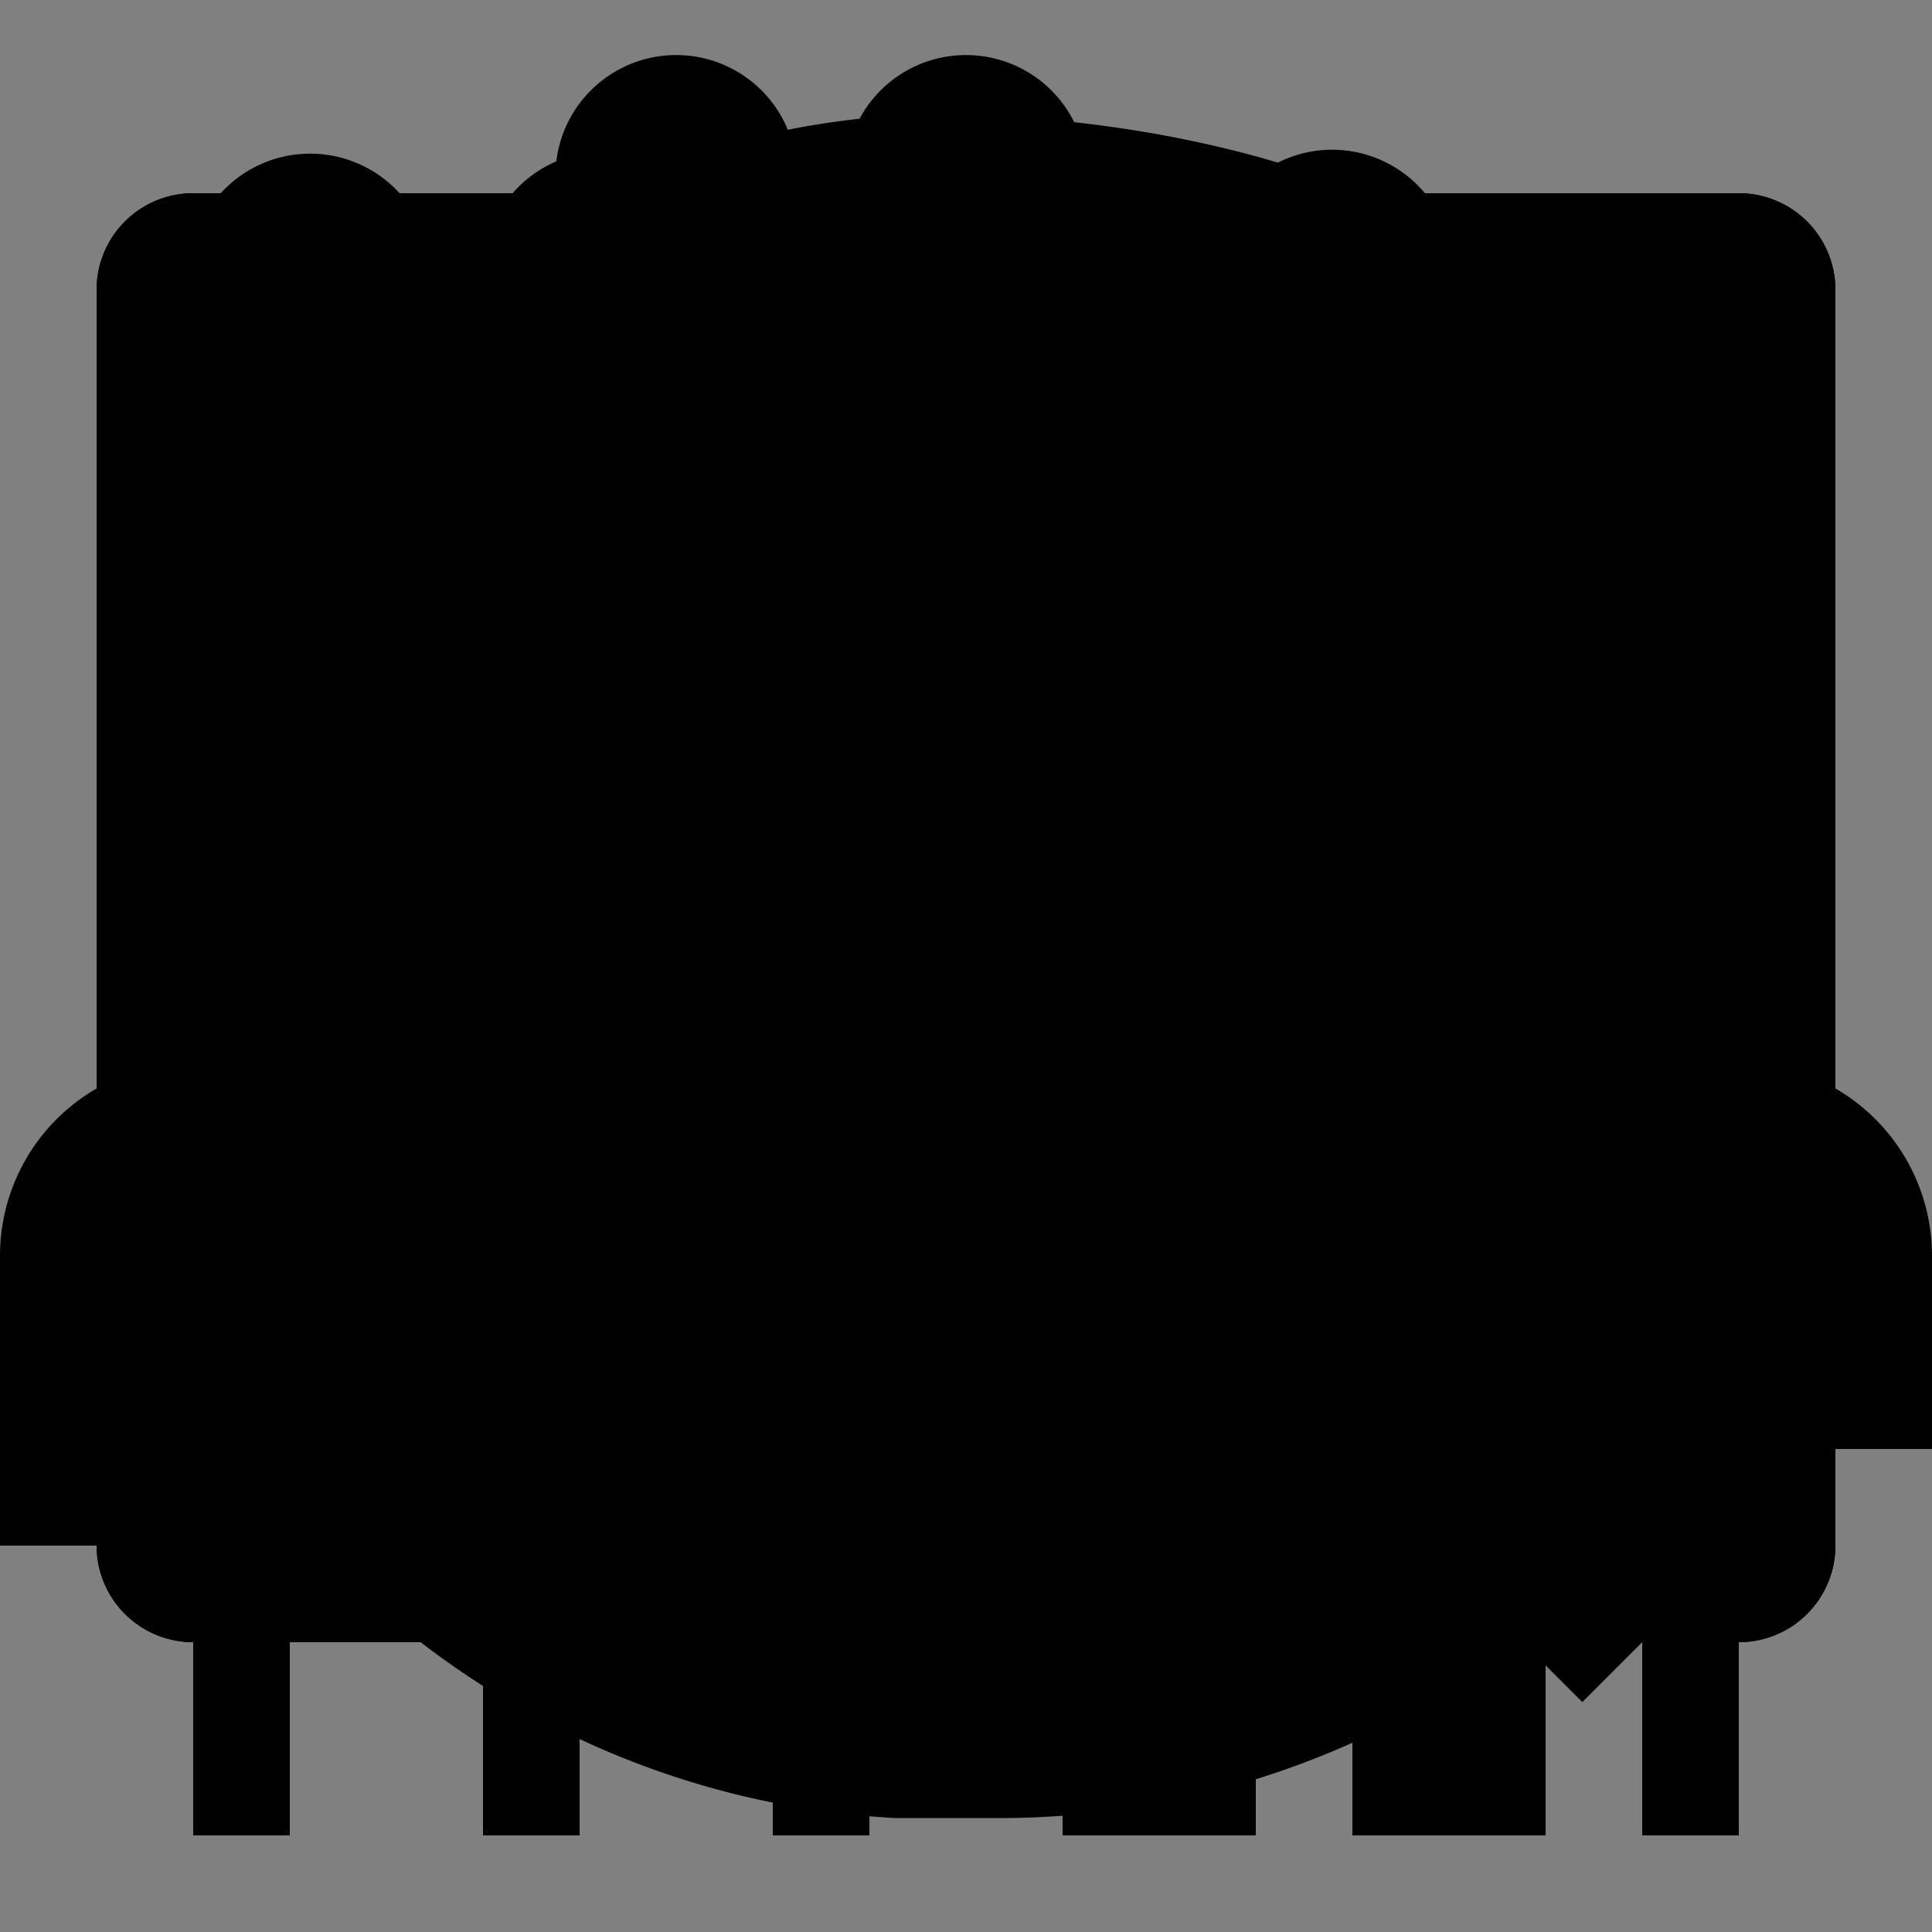 <svg xmlns="http://www.w3.org/2000/svg" xmlns:xlink="http://www.w3.org/1999/xlink" viewBox="0 0 20 20">
  <rect x="0" y="0" width="20" height="20" fill="#808080" stroke="none"/>
  <defs>
    <linearGradient id="linear-gradient" x1="10" y1="15" x2="10" y2="4" gradientUnits="userSpaceOnUse">
      <stop offset="0" stop-color="#fff"/>
      <stop offset="1"/>
    </linearGradient>
  </defs>
  <title>WebIconExporter</title>
  <g id="icn20">
    <g id="openplace">
      <rect id="space" width="20" height="20" style="fill: none"/>
      <rect x="3" y="4" width="14" height="11" style="opacity: 0.2;fill: url(#linear-gradient)"/>
      <path d="M1,3V16a1,1,0,0,0,1,1H18a1,1,0,0,0,1-1V3a1,1,0,0,0-1-1H2A1,1,0,0,0,1,3ZM3,4H17V15H3ZM16.09,5.09l-.18-.18-4,4,.18.18Zm0,3-.18-.18-4,4,.18.18Z"/>
    </g>
    <g id="cross">
      <rect id="space-2" data-name="space" width="20" height="20" style="fill: none"/>
      <path d="M11,4H9A0,0,0,0,0,9,4V9A0,0,0,0,1,9,9H4A0,0,0,0,0,4,9V11a0,0,0,0,0,0,0H9a0,0,0,0,1,0,0V16a0,0,0,0,0,0,0H11a0,0,0,0,0,0,0V11a0,0,0,0,1,0,0H16a0,0,0,0,0,0,0V9a0,0,0,0,0,0,0H11a0,0,0,0,1,0,0V4A0,0,0,0,0,11,4Z"/>
    </g>
    <g id="reply">
      <rect width="20" height="20" style="fill: none"/>
      <path d="M17.92,15.79A10.87,10.87,0,0,0,9,6.58V3L2.5,9.5,9,16V11.58C12.79,11.58,16,12.51,17.92,15.79Z"/>
    </g>
    <g id="forward">
      <rect width="20" height="20" style="fill: none"/>
      <polygon points="4 9 10.5 2.5 17 9 12.83 9 10.5 17.92 8.17 9 4 9"/>
    </g>
    <g id="replied">
      <rect width="20" height="20" style="fill: none"/>
      <path d="M15.08,15.6C13.3,11.69,10.64,10,6.19,10H5.55l2.66,2.66a1,1,0,0,1-1.41,1.41L2.42,9.71a1,1,0,0,1,0-1.41L6.79,3.92A1,1,0,0,1,8.21,5.33L5.53,8h.67c5.21,0,8.61,2.16,10.71,6.76A1,1,0,0,1,15.08,15.6Z"/>
    </g>
    <g id="forwarded">
      <rect width="20" height="20" style="fill: none"/>
      <path d="M10,16.63a1,1,0,0,1-1-1V6.79L6.33,9.46A1,1,0,0,1,4.92,8L9.29,3.67a1,1,0,0,1,1.41,0L15.08,8a1,1,0,0,1-1.41,1.41L11,6.79v8.84A1,1,0,0,1,10,16.63Z"/>
    </g>
    <g id="closedplace">
      <rect id="space-3" data-name="space" width="20" height="20" style="fill: none"/>
      <path id="_Compound_Path_" data-name="&lt;Compound Path&gt;" d="M1,3V16a1,1,0,0,0,1,1H18a1,1,0,0,0,1-1V3a1,1,0,0,0-1-1H2A1,1,0,0,0,1,3ZM3,4h7V7H3Zm10,7H7V8h6ZM3,8H6v3H3Zm0,7V12H9v3Zm14,0H10V12h7Zm0-4H14V8h3Zm0-4H11V4h6Z"/>
    </g>
    <g id="earth">
      <rect id="space-4" data-name="space" width="20" height="20" style="fill: none"/>
      <path d="M10,2.5A7.5,7.5,0,1,0,17.5,10,7.5,7.5,0,0,0,10,2.5ZM3.5,10a6.52,6.52,0,0,1,.71-3,.82.82,0,0,1,.07-.13A.49.49,0,0,0,4.22,7c.27,0,.57-.08.55,0s-.08.43.08.55a.54.54,0,0,0,.22.09,1.5,1.5,0,0,1,.84.6,4.09,4.09,0,0,0,.28.44.42.42,0,0,0,.46.15s0-.1,0-.15.13,0,.16.08c.21.5-.39,1-.39,1.55s.32.72.45,1.1a2.16,2.16,0,0,0,.15.45c.15.26.47.36.69.57a2,2,0,0,1,.37,1.36,6.13,6.13,0,0,0,.47,1.93,1.5,1.5,0,0,0,.34.55.6.6,0,0,0,.15.09A6.5,6.5,0,0,1,3.5,10Zm12.21,3.1c-.06.12-.13.23-.2.35v0A6.49,6.49,0,0,1,10,16.5l-.54,0h0a.38.38,0,0,0-.3-.23.87.87,0,0,1,.06-.32l-.17-.1a.84.84,0,0,0,.08-.56c.29-.09.62-.21.73-.49a1,1,0,0,0,.63-.55,2.11,2.11,0,0,1,.46-.73c.34-.3.94-.35,1.07-.78a3.29,3.29,0,0,0,.05-.44.75.75,0,0,1,.51-.59.32.32,0,0,0,.19-.1.28.28,0,0,0,0-.18c0-.2-.09-.4-.14-.61a3.81,3.81,0,0,0-1.11-.42,4.69,4.69,0,0,1-1-.48.77.77,0,0,0-.72-.77.63.63,0,0,1-.24,0c-.07,0-.12-.14-.07-.2A.44.44,0,0,1,9,8.66.24.24,0,0,0,9,8.55l-.12,0L7.78,8.44c-.35,0-.8,0-.9.34l-.29-.2-.22.11a.89.89,0,0,1,0-.78.54.54,0,0,0-.4-.17A.72.72,0,0,1,6,7.43a.38.38,0,0,0,.06-.32c0-.11-.22-.14-.27,0s0,.08,0,.11a.22.22,0,0,1-.35.07.44.44,0,0,1-.09-.4A1.14,1.14,0,0,1,6.5,6.09c.14,0,.33.06.33.19,0,0,0,0,0-.05A.41.41,0,0,0,7,6.42a2.94,2.94,0,0,0,.21-1,.9.9,0,0,0,1-.68c.38.06.62-.58,1-.5A.58.58,0,0,0,8.62,4L10,3.75a.75.75,0,0,1-.21.32l.62-.16a.43.43,0,0,0-.2-.11.37.37,0,0,0,0-.29,6.32,6.32,0,0,1,2.7.7c-.07,0-.09.07-.16.21a5.49,5.49,0,0,0-.37.57c-.06.18,0,.23,0,.42a1.07,1.07,0,0,1-.31.57c0,.17.18.38.21.52s0,.21,0,.26.19.17.3.29c-.29.35-.06.76.21,1.07s.47.36.65.59c0,.06,0,.14,0,.2s.22.2.31.32c.34-.13.21-.15.6,0,.12-.13.4-.38.62-.36s.32.36.67.38A10.74,10.74,0,0,1,15.91,12c-.08.49-.37.81-.39,1.34a.19.19,0,0,1,0,.08C15.58,13.32,15.65,13.21,15.71,13.1Z"/>
    </g>
    <g id="member">
      <rect id="space-5" data-name="space" width="20" height="20" style="fill: none"/>
      <path d="M14,13v3H13V13a1,1,0,0,0-1-1v7H11V16a1,1,0,0,0-2,0v3H8V12a1,1,0,0,0-1,1v3H6V13a2,2,0,0,1,2-2h4A2,2,0,0,1,14,13ZM10,5.5A2.5,2.5,0,1,0,12.5,8,2.5,2.5,0,0,0,10,5.5Z"/>
    </g>
    <g id="manager-member">
      <rect id="space-6" data-name="space" width="20" height="20" style="fill: none"/>
      <path d="M9,12v7H8V17a1,1,0,0,0-2,0v2H5V12a1,1,0,0,0-1,1v2H3V13a2,2,0,0,1,2-2H16a2,2,0,0,1,2,2v2H17V13a1,1,0,0,0-1-1v7H15V17a1,1,0,0,0-2,0v2H12V12ZM10.75,1.59A1.25,1.25,0,0,0,9.5,2.84a1.22,1.22,0,0,0,.46,1l-.52.46A1,1,0,0,1,7.9,4L7.37,3a1.22,1.22,0,0,0,.88-1.18,1.25,1.25,0,0,0-2.5,0A1.22,1.22,0,0,0,6.63,3L6.1,4a1,1,0,0,1-1.54.27L4,3.8a1.22,1.22,0,0,0,.46-1A1.25,1.25,0,1,0,3.25,4.09a.3.3,0,0,0,.13,0l.26,2.06a1,1,0,0,0,1,.87H9.37a1,1,0,0,0,1-.87l.26-2.06a.3.3,0,0,0,.13,0,1.25,1.25,0,1,0,0-2.5ZM4.5,8a2.5,2.5,0,0,0,5,0ZM14,5.5A2.5,2.5,0,1,0,16.5,8,2.5,2.5,0,0,0,14,5.5Z"/>
    </g>
    <g id="team">
      <rect id="space-7" data-name="space" width="20" height="20" style="fill: none"/>
      <path d="M6.5,8A2.5,2.5,0,1,1,4,5.5,2.5,2.5,0,0,1,6.5,8ZM10,5.5A2.5,2.5,0,1,0,12.5,8,2.5,2.5,0,0,0,10,5.5Zm6,0A2.5,2.5,0,1,0,18.5,8,2.5,2.5,0,0,0,16,5.5ZM6,12v7H5V17a1,1,0,0,0-2,0v2H2V12a1,1,0,0,0-1,1v3H0V13a2,2,0,0,1,2-2H18a2,2,0,0,1,2,2v2H19V13a1,1,0,0,0-1-1v7H17V17a1,1,0,0,0-2,0v2H14V12H12v7H11V17a1,1,0,0,0-2,0v2H8V12Z"/>
    </g>
    <g id="manager">
      <rect id="space-8" data-name="space" width="20" height="20" style="fill: none"/>
      <path d="M14,13v2H13V13a1,1,0,0,0-1-1v7H11V17a1,1,0,0,0-2,0v2H8V12a1,1,0,0,0-1,1v2H6V13a2,2,0,0,1,2-2h4A2,2,0,0,1,14,13ZM7.5,8a2.5,2.5,0,0,0,5,0ZM15,2.84a1.25,1.25,0,0,1-1.25,1.25.3.3,0,0,1-.13,0l-.26,2.06a1,1,0,0,1-1,.87H7.63a1,1,0,0,1-1-.87L6.38,4.07a.3.3,0,0,1-.13,0A1.25,1.25,0,1,1,7.5,2.84,1.22,1.22,0,0,1,7,3.8l.52.46A1,1,0,0,0,9.1,4l.53-1a1.22,1.22,0,0,1-.88-1.18,1.25,1.25,0,0,1,2.5,0A1.22,1.22,0,0,1,10.37,3l.53,1a1,1,0,0,0,1.54.27L13,3.8a1.22,1.22,0,0,1-.46-1,1.25,1.25,0,1,1,2.5,0Z"/>
    </g>
    <g id="more">
      <rect id="space-9" data-name="space" width="20" height="20" style="fill: none"/>
      <path d="M12,10a2,2,0,1,1-2-2A2,2,0,0,1,12,10Zm0-6a2,2,0,1,1-2-2A2,2,0,0,1,12,4Zm0,12a2,2,0,1,1-2-2A2,2,0,0,1,12,16Z"/>
    </g>
    <g id="menu">
      <rect id="space-10" data-name="space" width="20" height="20" style="fill: none"/>
      <path d="M18,11H2V9H18Zm0-6H2V7H18Zm0,8H2v2H18Z"/>
    </g>
    <g id="search">
      <rect id="space-11" data-name="space" width="20" height="20" style="fill: none"/>
      <path d="M8,13.5A5.5,5.5,0,1,1,13.5,8,5.51,5.51,0,0,1,8,13.5ZM8,4.25A3.75,3.75,0,1,0,11.75,8,3.75,3.75,0,0,0,8,4.25Zm9.62,12.13-4-4-1.24,1.24,4,4Z"/>
    </g>
    <g id="downloads">
      <rect width="20" height="20" style="fill: none"/>
      <path d="M14.75,17H4.25V14.5h10.5ZM9.5,13.77,3.87,8.13,5.63,6.37,8.25,9V3h2.5V9l2.62-2.62,1.77,1.77Z"/>
    </g>
    <g id="filter">
      <rect width="20" height="20" style="fill: none"/>
      <polygon points="9 17.83 7 17.83 7 10.41 1.29 4.71 2 3 18 3 18.71 4.71 13 10.41 13 15 11 15 11 9.59 15.59 5 4.41 5 9 9.59 9 17.83"/>
    </g>
    <g id="atsign">
      <rect width="20" height="20" style="fill: none"/>
      <path d="M10.26,18.82q-.5,0-1,0a8.81,8.81,0,0,1-6.16-3A8.77,8.77,0,0,1,1.23,9.23a8.62,8.62,0,0,1,9.54-8c4.81.42,6.67,2.95,7.36,4.41a7.09,7.09,0,0,1-.54,6.86,4.35,4.35,0,0,1-4,2,2.5,2.5,0,0,1-1.78-1,2.21,2.21,0,0,1-.17-.28,4.68,4.68,0,0,1-3.87.91A3.51,3.51,0,0,1,5,11.55,4.92,4.92,0,0,1,6.37,6.69c1-.93,3.26-2.28,7.35-.79a1,1,0,0,1,.63,1.16c-.12.53-.24,1.07-.35,1.56l-.18.85-.06.25c-.18.86-.3,1.45-.3,1.45-.17.81,0,1.1,0,1.17a.53.53,0,0,0,.37.17,2.39,2.39,0,0,0,2.08-1.17,5,5,0,0,0,.37-4.87c-.61-1.31-2.1-2.95-5.72-3.26a6.59,6.59,0,0,0-7.37,6.2,6.83,6.83,0,0,0,1.39,5.12,6.87,6.87,0,0,0,4.8,2.26,7.3,7.3,0,0,0,4-.67l.89-.45.9,1.79-.89.45A8.94,8.94,0,0,1,10.26,18.82Zm.06-11.59a3.64,3.64,0,0,0-2.58.91A2.88,2.88,0,0,0,6.91,11a1.54,1.54,0,0,0,1.25,1.15c2.6.45,3.45-2,3.67-2.88l.22-1,0-.12.13-.58A7.21,7.21,0,0,0,10.32,7.24Z"/>
    </g>
  </g>
</svg>
